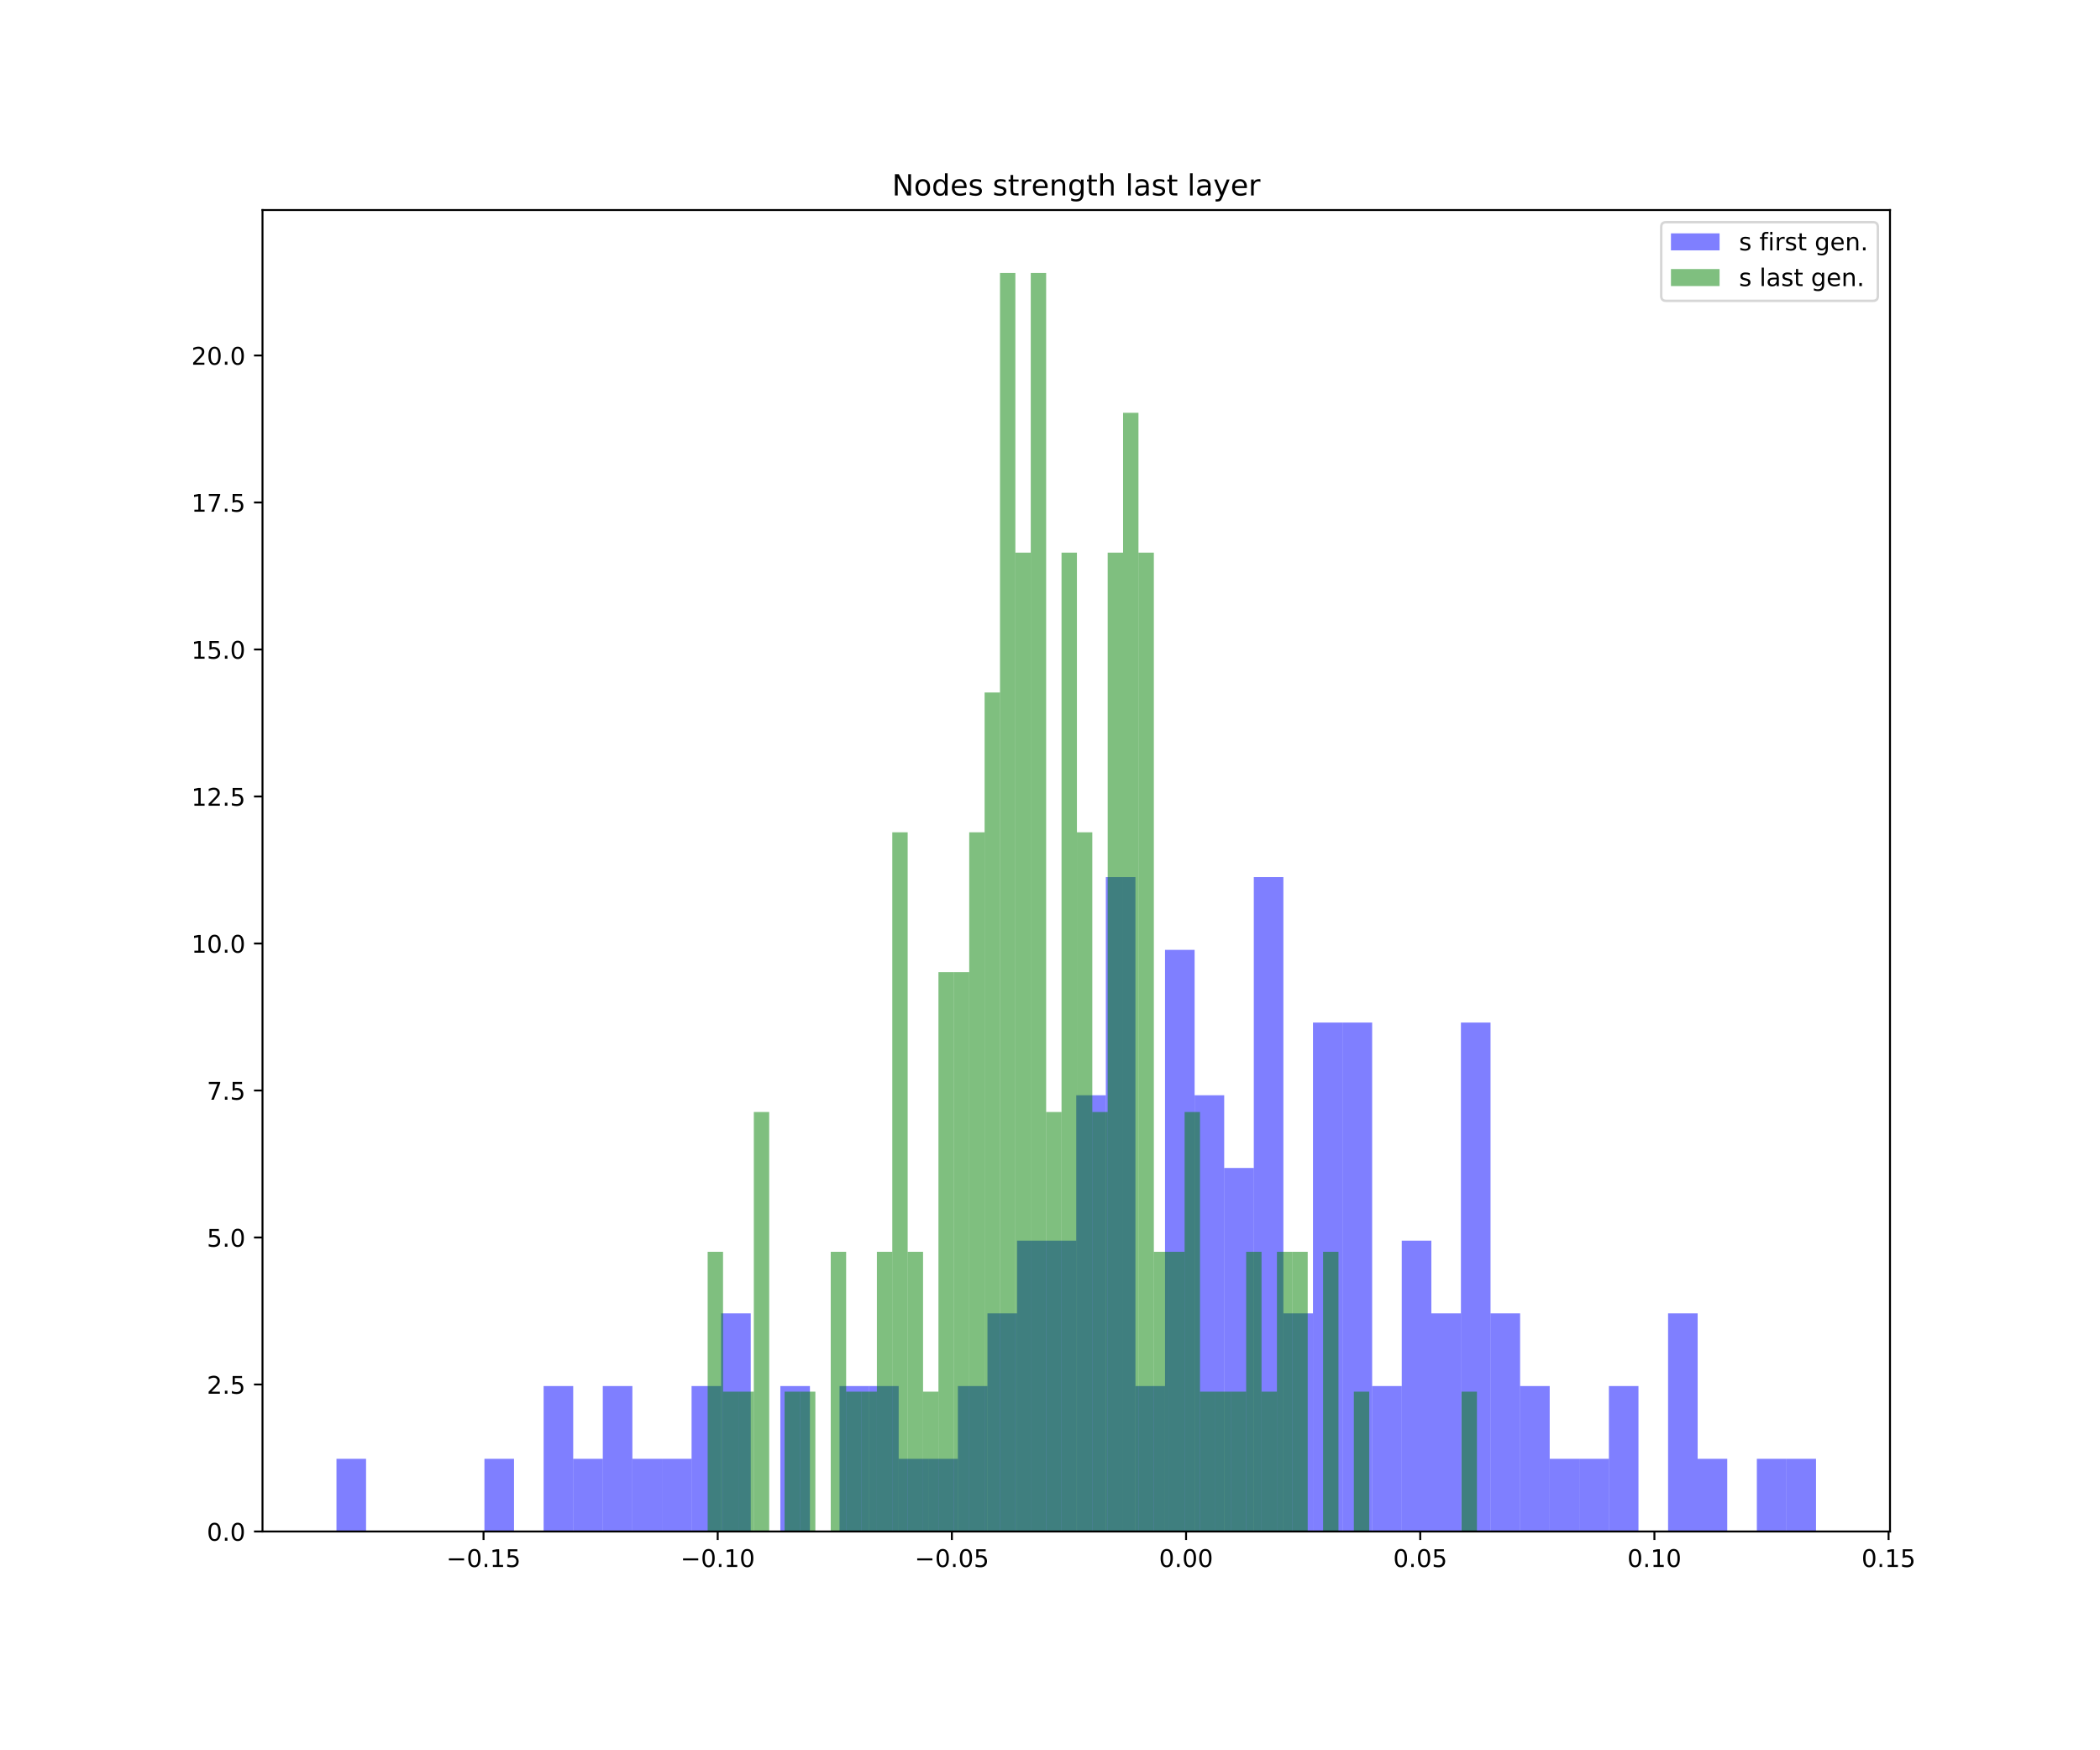 <?xml version="1.0" encoding="utf-8" standalone="no"?>
<!DOCTYPE svg PUBLIC "-//W3C//DTD SVG 1.1//EN"
  "http://www.w3.org/Graphics/SVG/1.1/DTD/svg11.dtd">
<!-- Created with matplotlib (https://matplotlib.org/) -->
<svg height="720pt" version="1.1" viewBox="0 0 864 720" width="864pt" xmlns="http://www.w3.org/2000/svg" xmlns:xlink="http://www.w3.org/1999/xlink">
 <defs>
  <style type="text/css">
*{stroke-linecap:butt;stroke-linejoin:round;white-space:pre;}
  </style>
 </defs>
 <g id="figure_1">
  <g id="patch_1">
   <path d="M 0 720 
L 864 720 
L 864 0 
L 0 0 
z
" style="fill:#ffffff;"/>
  </g>
  <g id="axes_1">
   <g id="patch_2">
    <path d="M 108 630 
L 777.6 630 
L 777.6 86.4 
L 108 86.4 
z
" style="fill:#ffffff;"/>
   </g>
   <g id="patch_3">
    <path clip-path="url(#pcea999693a)" d="M 138.436 630 
L 150.611 630 
L 150.611 600.091 
L 138.436 600.091 
z
" style="fill:#0000ff;opacity:0.5;"/>
   </g>
   <g id="patch_4">
    <path clip-path="url(#pcea999693a)" d="M 150.611 630 
L 162.785 630 
L 162.785 630 
L 150.611 630 
z
" style="fill:#0000ff;opacity:0.5;"/>
   </g>
   <g id="patch_5">
    <path clip-path="url(#pcea999693a)" d="M 162.785 630 
L 174.96 630 
L 174.96 630 
L 162.785 630 
z
" style="fill:#0000ff;opacity:0.5;"/>
   </g>
   <g id="patch_6">
    <path clip-path="url(#pcea999693a)" d="M 174.96 630 
L 187.135 630 
L 187.135 630 
L 174.96 630 
z
" style="fill:#0000ff;opacity:0.5;"/>
   </g>
   <g id="patch_7">
    <path clip-path="url(#pcea999693a)" d="M 187.135 630 
L 199.309 630 
L 199.309 630 
L 187.135 630 
z
" style="fill:#0000ff;opacity:0.5;"/>
   </g>
   <g id="patch_8">
    <path clip-path="url(#pcea999693a)" d="M 199.309 630 
L 211.484 630 
L 211.484 600.091 
L 199.309 600.091 
z
" style="fill:#0000ff;opacity:0.5;"/>
   </g>
   <g id="patch_9">
    <path clip-path="url(#pcea999693a)" d="M 211.484 630 
L 223.658 630 
L 223.658 630 
L 211.484 630 
z
" style="fill:#0000ff;opacity:0.5;"/>
   </g>
   <g id="patch_10">
    <path clip-path="url(#pcea999693a)" d="M 223.658 630 
L 235.833 630 
L 235.833 570.181 
L 223.658 570.181 
z
" style="fill:#0000ff;opacity:0.5;"/>
   </g>
   <g id="patch_11">
    <path clip-path="url(#pcea999693a)" d="M 235.833 630 
L 248.007 630 
L 248.007 600.091 
L 235.833 600.091 
z
" style="fill:#0000ff;opacity:0.5;"/>
   </g>
   <g id="patch_12">
    <path clip-path="url(#pcea999693a)" d="M 248.007 630 
L 260.182 630 
L 260.182 570.181 
L 248.007 570.181 
z
" style="fill:#0000ff;opacity:0.5;"/>
   </g>
   <g id="patch_13">
    <path clip-path="url(#pcea999693a)" d="M 260.182 630 
L 272.356 630 
L 272.356 600.091 
L 260.182 600.091 
z
" style="fill:#0000ff;opacity:0.5;"/>
   </g>
   <g id="patch_14">
    <path clip-path="url(#pcea999693a)" d="M 272.356 630 
L 284.531 630 
L 284.531 600.091 
L 272.356 600.091 
z
" style="fill:#0000ff;opacity:0.5;"/>
   </g>
   <g id="patch_15">
    <path clip-path="url(#pcea999693a)" d="M 284.531 630 
L 296.705 630 
L 296.705 570.181 
L 284.531 570.181 
z
" style="fill:#0000ff;opacity:0.5;"/>
   </g>
   <g id="patch_16">
    <path clip-path="url(#pcea999693a)" d="M 296.705 630 
L 308.88 630 
L 308.88 540.272 
L 296.705 540.272 
z
" style="fill:#0000ff;opacity:0.5;"/>
   </g>
   <g id="patch_17">
    <path clip-path="url(#pcea999693a)" d="M 308.88 630 
L 321.055 630 
L 321.055 630 
L 308.88 630 
z
" style="fill:#0000ff;opacity:0.5;"/>
   </g>
   <g id="patch_18">
    <path clip-path="url(#pcea999693a)" d="M 321.055 630 
L 333.229 630 
L 333.229 570.181 
L 321.055 570.181 
z
" style="fill:#0000ff;opacity:0.5;"/>
   </g>
   <g id="patch_19">
    <path clip-path="url(#pcea999693a)" d="M 333.229 630 
L 345.404 630 
L 345.404 630 
L 333.229 630 
z
" style="fill:#0000ff;opacity:0.5;"/>
   </g>
   <g id="patch_20">
    <path clip-path="url(#pcea999693a)" d="M 345.404 630 
L 357.578 630 
L 357.578 570.181 
L 345.404 570.181 
z
" style="fill:#0000ff;opacity:0.5;"/>
   </g>
   <g id="patch_21">
    <path clip-path="url(#pcea999693a)" d="M 357.578 630 
L 369.753 630 
L 369.753 570.181 
L 357.578 570.181 
z
" style="fill:#0000ff;opacity:0.5;"/>
   </g>
   <g id="patch_22">
    <path clip-path="url(#pcea999693a)" d="M 369.753 630 
L 381.927 630 
L 381.927 600.091 
L 369.753 600.091 
z
" style="fill:#0000ff;opacity:0.5;"/>
   </g>
   <g id="patch_23">
    <path clip-path="url(#pcea999693a)" d="M 381.927 630 
L 394.102 630 
L 394.102 600.091 
L 381.927 600.091 
z
" style="fill:#0000ff;opacity:0.5;"/>
   </g>
   <g id="patch_24">
    <path clip-path="url(#pcea999693a)" d="M 394.102 630 
L 406.276 630 
L 406.276 570.181 
L 394.102 570.181 
z
" style="fill:#0000ff;opacity:0.5;"/>
   </g>
   <g id="patch_25">
    <path clip-path="url(#pcea999693a)" d="M 406.276 630 
L 418.451 630 
L 418.451 540.272 
L 406.276 540.272 
z
" style="fill:#0000ff;opacity:0.5;"/>
   </g>
   <g id="patch_26">
    <path clip-path="url(#pcea999693a)" d="M 418.451 630 
L 430.625 630 
L 430.625 510.363 
L 418.451 510.363 
z
" style="fill:#0000ff;opacity:0.5;"/>
   </g>
   <g id="patch_27">
    <path clip-path="url(#pcea999693a)" d="M 430.625 630 
L 442.8 630 
L 442.8 510.363 
L 430.625 510.363 
z
" style="fill:#0000ff;opacity:0.5;"/>
   </g>
   <g id="patch_28">
    <path clip-path="url(#pcea999693a)" d="M 442.8 630 
L 454.975 630 
L 454.975 450.544 
L 442.8 450.544 
z
" style="fill:#0000ff;opacity:0.5;"/>
   </g>
   <g id="patch_29">
    <path clip-path="url(#pcea999693a)" d="M 454.975 630 
L 467.149 630 
L 467.149 360.816 
L 454.975 360.816 
z
" style="fill:#0000ff;opacity:0.5;"/>
   </g>
   <g id="patch_30">
    <path clip-path="url(#pcea999693a)" d="M 467.149 630 
L 479.324 630 
L 479.324 570.181 
L 467.149 570.181 
z
" style="fill:#0000ff;opacity:0.5;"/>
   </g>
   <g id="patch_31">
    <path clip-path="url(#pcea999693a)" d="M 479.324 630 
L 491.498 630 
L 491.498 390.726 
L 479.324 390.726 
z
" style="fill:#0000ff;opacity:0.5;"/>
   </g>
   <g id="patch_32">
    <path clip-path="url(#pcea999693a)" d="M 491.498 630 
L 503.673 630 
L 503.673 450.544 
L 491.498 450.544 
z
" style="fill:#0000ff;opacity:0.5;"/>
   </g>
   <g id="patch_33">
    <path clip-path="url(#pcea999693a)" d="M 503.673 630 
L 515.847 630 
L 515.847 480.454 
L 503.673 480.454 
z
" style="fill:#0000ff;opacity:0.5;"/>
   </g>
   <g id="patch_34">
    <path clip-path="url(#pcea999693a)" d="M 515.847 630 
L 528.022 630 
L 528.022 360.816 
L 515.847 360.816 
z
" style="fill:#0000ff;opacity:0.5;"/>
   </g>
   <g id="patch_35">
    <path clip-path="url(#pcea999693a)" d="M 528.022 630 
L 540.196 630 
L 540.196 540.272 
L 528.022 540.272 
z
" style="fill:#0000ff;opacity:0.5;"/>
   </g>
   <g id="patch_36">
    <path clip-path="url(#pcea999693a)" d="M 540.196 630 
L 552.371 630 
L 552.371 420.635 
L 540.196 420.635 
z
" style="fill:#0000ff;opacity:0.5;"/>
   </g>
   <g id="patch_37">
    <path clip-path="url(#pcea999693a)" d="M 552.371 630 
L 564.545 630 
L 564.545 420.635 
L 552.371 420.635 
z
" style="fill:#0000ff;opacity:0.5;"/>
   </g>
   <g id="patch_38">
    <path clip-path="url(#pcea999693a)" d="M 564.545 630 
L 576.72 630 
L 576.72 570.181 
L 564.545 570.181 
z
" style="fill:#0000ff;opacity:0.5;"/>
   </g>
   <g id="patch_39">
    <path clip-path="url(#pcea999693a)" d="M 576.72 630 
L 588.895 630 
L 588.895 510.363 
L 576.72 510.363 
z
" style="fill:#0000ff;opacity:0.5;"/>
   </g>
   <g id="patch_40">
    <path clip-path="url(#pcea999693a)" d="M 588.895 630 
L 601.069 630 
L 601.069 540.272 
L 588.895 540.272 
z
" style="fill:#0000ff;opacity:0.5;"/>
   </g>
   <g id="patch_41">
    <path clip-path="url(#pcea999693a)" d="M 601.069 630 
L 613.244 630 
L 613.244 420.635 
L 601.069 420.635 
z
" style="fill:#0000ff;opacity:0.5;"/>
   </g>
   <g id="patch_42">
    <path clip-path="url(#pcea999693a)" d="M 613.244 630 
L 625.418 630 
L 625.418 540.272 
L 613.244 540.272 
z
" style="fill:#0000ff;opacity:0.5;"/>
   </g>
   <g id="patch_43">
    <path clip-path="url(#pcea999693a)" d="M 625.418 630 
L 637.593 630 
L 637.593 570.181 
L 625.418 570.181 
z
" style="fill:#0000ff;opacity:0.5;"/>
   </g>
   <g id="patch_44">
    <path clip-path="url(#pcea999693a)" d="M 637.593 630 
L 649.767 630 
L 649.767 600.091 
L 637.593 600.091 
z
" style="fill:#0000ff;opacity:0.5;"/>
   </g>
   <g id="patch_45">
    <path clip-path="url(#pcea999693a)" d="M 649.767 630 
L 661.942 630 
L 661.942 600.091 
L 649.767 600.091 
z
" style="fill:#0000ff;opacity:0.5;"/>
   </g>
   <g id="patch_46">
    <path clip-path="url(#pcea999693a)" d="M 661.942 630 
L 674.116 630 
L 674.116 570.181 
L 661.942 570.181 
z
" style="fill:#0000ff;opacity:0.5;"/>
   </g>
   <g id="patch_47">
    <path clip-path="url(#pcea999693a)" d="M 674.116 630 
L 686.291 630 
L 686.291 630 
L 674.116 630 
z
" style="fill:#0000ff;opacity:0.5;"/>
   </g>
   <g id="patch_48">
    <path clip-path="url(#pcea999693a)" d="M 686.291 630 
L 698.465 630 
L 698.465 540.272 
L 686.291 540.272 
z
" style="fill:#0000ff;opacity:0.5;"/>
   </g>
   <g id="patch_49">
    <path clip-path="url(#pcea999693a)" d="M 698.465 630 
L 710.64 630 
L 710.64 600.091 
L 698.465 600.091 
z
" style="fill:#0000ff;opacity:0.5;"/>
   </g>
   <g id="patch_50">
    <path clip-path="url(#pcea999693a)" d="M 710.64 630 
L 722.815 630 
L 722.815 630 
L 710.64 630 
z
" style="fill:#0000ff;opacity:0.5;"/>
   </g>
   <g id="patch_51">
    <path clip-path="url(#pcea999693a)" d="M 722.815 630 
L 734.989 630 
L 734.989 600.091 
L 722.815 600.091 
z
" style="fill:#0000ff;opacity:0.5;"/>
   </g>
   <g id="patch_52">
    <path clip-path="url(#pcea999693a)" d="M 734.989 630 
L 747.164 630 
L 747.164 600.091 
L 734.989 600.091 
z
" style="fill:#0000ff;opacity:0.5;"/>
   </g>
   <g id="patch_53">
    <path clip-path="url(#pcea999693a)" d="M 291.152 630 
L 297.482 630 
L 297.482 514.952 
L 291.152 514.952 
z
" style="fill:#008000;opacity:0.5;"/>
   </g>
   <g id="patch_54">
    <path clip-path="url(#pcea999693a)" d="M 297.482 630 
L 303.812 630 
L 303.812 572.476 
L 297.482 572.476 
z
" style="fill:#008000;opacity:0.5;"/>
   </g>
   <g id="patch_55">
    <path clip-path="url(#pcea999693a)" d="M 303.812 630 
L 310.142 630 
L 310.142 572.476 
L 303.812 572.476 
z
" style="fill:#008000;opacity:0.5;"/>
   </g>
   <g id="patch_56">
    <path clip-path="url(#pcea999693a)" d="M 310.142 630 
L 316.472 630 
L 316.472 457.429 
L 310.142 457.429 
z
" style="fill:#008000;opacity:0.5;"/>
   </g>
   <g id="patch_57">
    <path clip-path="url(#pcea999693a)" d="M 316.472 630 
L 322.802 630 
L 322.802 630 
L 316.472 630 
z
" style="fill:#008000;opacity:0.5;"/>
   </g>
   <g id="patch_58">
    <path clip-path="url(#pcea999693a)" d="M 322.802 630 
L 329.132 630 
L 329.132 572.476 
L 322.802 572.476 
z
" style="fill:#008000;opacity:0.5;"/>
   </g>
   <g id="patch_59">
    <path clip-path="url(#pcea999693a)" d="M 329.132 630 
L 335.462 630 
L 335.462 572.476 
L 329.132 572.476 
z
" style="fill:#008000;opacity:0.5;"/>
   </g>
   <g id="patch_60">
    <path clip-path="url(#pcea999693a)" d="M 335.462 630 
L 341.792 630 
L 341.792 630 
L 335.462 630 
z
" style="fill:#008000;opacity:0.5;"/>
   </g>
   <g id="patch_61">
    <path clip-path="url(#pcea999693a)" d="M 341.792 630 
L 348.123 630 
L 348.123 514.952 
L 341.792 514.952 
z
" style="fill:#008000;opacity:0.5;"/>
   </g>
   <g id="patch_62">
    <path clip-path="url(#pcea999693a)" d="M 348.123 630 
L 354.453 630 
L 354.453 572.476 
L 348.123 572.476 
z
" style="fill:#008000;opacity:0.5;"/>
   </g>
   <g id="patch_63">
    <path clip-path="url(#pcea999693a)" d="M 354.453 630 
L 360.783 630 
L 360.783 572.476 
L 354.453 572.476 
z
" style="fill:#008000;opacity:0.5;"/>
   </g>
   <g id="patch_64">
    <path clip-path="url(#pcea999693a)" d="M 360.783 630 
L 367.113 630 
L 367.113 514.952 
L 360.783 514.952 
z
" style="fill:#008000;opacity:0.5;"/>
   </g>
   <g id="patch_65">
    <path clip-path="url(#pcea999693a)" d="M 367.113 630 
L 373.443 630 
L 373.443 342.381 
L 367.113 342.381 
z
" style="fill:#008000;opacity:0.5;"/>
   </g>
   <g id="patch_66">
    <path clip-path="url(#pcea999693a)" d="M 373.443 630 
L 379.773 630 
L 379.773 514.952 
L 373.443 514.952 
z
" style="fill:#008000;opacity:0.5;"/>
   </g>
   <g id="patch_67">
    <path clip-path="url(#pcea999693a)" d="M 379.773 630 
L 386.103 630 
L 386.103 572.476 
L 379.773 572.476 
z
" style="fill:#008000;opacity:0.5;"/>
   </g>
   <g id="patch_68">
    <path clip-path="url(#pcea999693a)" d="M 386.103 630 
L 392.433 630 
L 392.433 399.905 
L 386.103 399.905 
z
" style="fill:#008000;opacity:0.5;"/>
   </g>
   <g id="patch_69">
    <path clip-path="url(#pcea999693a)" d="M 392.433 630 
L 398.763 630 
L 398.763 399.905 
L 392.433 399.905 
z
" style="fill:#008000;opacity:0.5;"/>
   </g>
   <g id="patch_70">
    <path clip-path="url(#pcea999693a)" d="M 398.763 630 
L 405.094 630 
L 405.094 342.381 
L 398.763 342.381 
z
" style="fill:#008000;opacity:0.5;"/>
   </g>
   <g id="patch_71">
    <path clip-path="url(#pcea999693a)" d="M 405.094 630 
L 411.424 630 
L 411.424 284.857 
L 405.094 284.857 
z
" style="fill:#008000;opacity:0.5;"/>
   </g>
   <g id="patch_72">
    <path clip-path="url(#pcea999693a)" d="M 411.424 630 
L 417.754 630 
L 417.754 112.286 
L 411.424 112.286 
z
" style="fill:#008000;opacity:0.5;"/>
   </g>
   <g id="patch_73">
    <path clip-path="url(#pcea999693a)" d="M 417.754 630 
L 424.084 630 
L 424.084 227.333 
L 417.754 227.333 
z
" style="fill:#008000;opacity:0.5;"/>
   </g>
   <g id="patch_74">
    <path clip-path="url(#pcea999693a)" d="M 424.084 630 
L 430.414 630 
L 430.414 112.286 
L 424.084 112.286 
z
" style="fill:#008000;opacity:0.5;"/>
   </g>
   <g id="patch_75">
    <path clip-path="url(#pcea999693a)" d="M 430.414 630 
L 436.744 630 
L 436.744 457.429 
L 430.414 457.429 
z
" style="fill:#008000;opacity:0.5;"/>
   </g>
   <g id="patch_76">
    <path clip-path="url(#pcea999693a)" d="M 436.744 630 
L 443.074 630 
L 443.074 227.333 
L 436.744 227.333 
z
" style="fill:#008000;opacity:0.5;"/>
   </g>
   <g id="patch_77">
    <path clip-path="url(#pcea999693a)" d="M 443.074 630 
L 449.404 630 
L 449.404 342.381 
L 443.074 342.381 
z
" style="fill:#008000;opacity:0.5;"/>
   </g>
   <g id="patch_78">
    <path clip-path="url(#pcea999693a)" d="M 449.404 630 
L 455.734 630 
L 455.734 457.429 
L 449.404 457.429 
z
" style="fill:#008000;opacity:0.5;"/>
   </g>
   <g id="patch_79">
    <path clip-path="url(#pcea999693a)" d="M 455.734 630 
L 462.065 630 
L 462.065 227.333 
L 455.734 227.333 
z
" style="fill:#008000;opacity:0.5;"/>
   </g>
   <g id="patch_80">
    <path clip-path="url(#pcea999693a)" d="M 462.065 630 
L 468.395 630 
L 468.395 169.81 
L 462.065 169.81 
z
" style="fill:#008000;opacity:0.5;"/>
   </g>
   <g id="patch_81">
    <path clip-path="url(#pcea999693a)" d="M 468.395 630 
L 474.725 630 
L 474.725 227.333 
L 468.395 227.333 
z
" style="fill:#008000;opacity:0.5;"/>
   </g>
   <g id="patch_82">
    <path clip-path="url(#pcea999693a)" d="M 474.725 630 
L 481.055 630 
L 481.055 514.952 
L 474.725 514.952 
z
" style="fill:#008000;opacity:0.5;"/>
   </g>
   <g id="patch_83">
    <path clip-path="url(#pcea999693a)" d="M 481.055 630 
L 487.385 630 
L 487.385 514.952 
L 481.055 514.952 
z
" style="fill:#008000;opacity:0.5;"/>
   </g>
   <g id="patch_84">
    <path clip-path="url(#pcea999693a)" d="M 487.385 630 
L 493.715 630 
L 493.715 457.429 
L 487.385 457.429 
z
" style="fill:#008000;opacity:0.5;"/>
   </g>
   <g id="patch_85">
    <path clip-path="url(#pcea999693a)" d="M 493.715 630 
L 500.045 630 
L 500.045 572.476 
L 493.715 572.476 
z
" style="fill:#008000;opacity:0.5;"/>
   </g>
   <g id="patch_86">
    <path clip-path="url(#pcea999693a)" d="M 500.045 630 
L 506.375 630 
L 506.375 572.476 
L 500.045 572.476 
z
" style="fill:#008000;opacity:0.5;"/>
   </g>
   <g id="patch_87">
    <path clip-path="url(#pcea999693a)" d="M 506.375 630 
L 512.705 630 
L 512.705 572.476 
L 506.375 572.476 
z
" style="fill:#008000;opacity:0.5;"/>
   </g>
   <g id="patch_88">
    <path clip-path="url(#pcea999693a)" d="M 512.705 630 
L 519.035 630 
L 519.035 514.952 
L 512.705 514.952 
z
" style="fill:#008000;opacity:0.5;"/>
   </g>
   <g id="patch_89">
    <path clip-path="url(#pcea999693a)" d="M 519.035 630 
L 525.366 630 
L 525.366 572.476 
L 519.035 572.476 
z
" style="fill:#008000;opacity:0.5;"/>
   </g>
   <g id="patch_90">
    <path clip-path="url(#pcea999693a)" d="M 525.366 630 
L 531.696 630 
L 531.696 514.952 
L 525.366 514.952 
z
" style="fill:#008000;opacity:0.5;"/>
   </g>
   <g id="patch_91">
    <path clip-path="url(#pcea999693a)" d="M 531.696 630 
L 538.026 630 
L 538.026 514.952 
L 531.696 514.952 
z
" style="fill:#008000;opacity:0.5;"/>
   </g>
   <g id="patch_92">
    <path clip-path="url(#pcea999693a)" d="M 538.026 630 
L 544.356 630 
L 544.356 630 
L 538.026 630 
z
" style="fill:#008000;opacity:0.5;"/>
   </g>
   <g id="patch_93">
    <path clip-path="url(#pcea999693a)" d="M 544.356 630 
L 550.686 630 
L 550.686 514.952 
L 544.356 514.952 
z
" style="fill:#008000;opacity:0.5;"/>
   </g>
   <g id="patch_94">
    <path clip-path="url(#pcea999693a)" d="M 550.686 630 
L 557.016 630 
L 557.016 630 
L 550.686 630 
z
" style="fill:#008000;opacity:0.5;"/>
   </g>
   <g id="patch_95">
    <path clip-path="url(#pcea999693a)" d="M 557.016 630 
L 563.346 630 
L 563.346 572.476 
L 557.016 572.476 
z
" style="fill:#008000;opacity:0.5;"/>
   </g>
   <g id="patch_96">
    <path clip-path="url(#pcea999693a)" d="M 563.346 630 
L 569.676 630 
L 569.676 630 
L 563.346 630 
z
" style="fill:#008000;opacity:0.5;"/>
   </g>
   <g id="patch_97">
    <path clip-path="url(#pcea999693a)" d="M 569.676 630 
L 576.006 630 
L 576.006 630 
L 569.676 630 
z
" style="fill:#008000;opacity:0.5;"/>
   </g>
   <g id="patch_98">
    <path clip-path="url(#pcea999693a)" d="M 576.006 630 
L 582.337 630 
L 582.337 630 
L 576.006 630 
z
" style="fill:#008000;opacity:0.5;"/>
   </g>
   <g id="patch_99">
    <path clip-path="url(#pcea999693a)" d="M 582.337 630 
L 588.667 630 
L 588.667 630 
L 582.337 630 
z
" style="fill:#008000;opacity:0.5;"/>
   </g>
   <g id="patch_100">
    <path clip-path="url(#pcea999693a)" d="M 588.667 630 
L 594.997 630 
L 594.997 630 
L 588.667 630 
z
" style="fill:#008000;opacity:0.5;"/>
   </g>
   <g id="patch_101">
    <path clip-path="url(#pcea999693a)" d="M 594.997 630 
L 601.327 630 
L 601.327 630 
L 594.997 630 
z
" style="fill:#008000;opacity:0.5;"/>
   </g>
   <g id="patch_102">
    <path clip-path="url(#pcea999693a)" d="M 601.327 630 
L 607.657 630 
L 607.657 572.476 
L 601.327 572.476 
z
" style="fill:#008000;opacity:0.5;"/>
   </g>
   <g id="matplotlib.axis_1">
    <g id="xtick_1">
     <g id="line2d_1">
      <defs>
       <path d="M 0 0 
L 0 3.5 
" id="mc1ceb0e30c" style="stroke:#000000;stroke-width:0.8;"/>
      </defs>
      <g>
       <use style="stroke:#000000;stroke-width:0.8;" x="198.942" xlink:href="#mc1ceb0e30c" y="630"/>
      </g>
     </g>
     <g id="text_1">
      <!-- −0.15 -->
      <defs>
       <path d="M 10.594 35.5 
L 73.188 35.5 
L 73.188 27.203 
L 10.594 27.203 
z
" id="DejaVuSans-8722"/>
       <path d="M 31.781 66.406 
Q 24.172 66.406 20.328 58.906 
Q 16.5 51.422 16.5 36.375 
Q 16.5 21.391 20.328 13.891 
Q 24.172 6.391 31.781 6.391 
Q 39.453 6.391 43.281 13.891 
Q 47.125 21.391 47.125 36.375 
Q 47.125 51.422 43.281 58.906 
Q 39.453 66.406 31.781 66.406 
z
M 31.781 74.219 
Q 44.047 74.219 50.516 64.516 
Q 56.984 54.828 56.984 36.375 
Q 56.984 17.969 50.516 8.266 
Q 44.047 -1.422 31.781 -1.422 
Q 19.531 -1.422 13.062 8.266 
Q 6.594 17.969 6.594 36.375 
Q 6.594 54.828 13.062 64.516 
Q 19.531 74.219 31.781 74.219 
z
" id="DejaVuSans-48"/>
       <path d="M 10.688 12.406 
L 21 12.406 
L 21 0 
L 10.688 0 
z
" id="DejaVuSans-46"/>
       <path d="M 12.406 8.297 
L 28.516 8.297 
L 28.516 63.922 
L 10.984 60.406 
L 10.984 69.391 
L 28.422 72.906 
L 38.281 72.906 
L 38.281 8.297 
L 54.391 8.297 
L 54.391 0 
L 12.406 0 
z
" id="DejaVuSans-49"/>
       <path d="M 10.797 72.906 
L 49.516 72.906 
L 49.516 64.594 
L 19.828 64.594 
L 19.828 46.734 
Q 21.969 47.469 24.109 47.828 
Q 26.266 48.188 28.422 48.188 
Q 40.625 48.188 47.75 41.5 
Q 54.891 34.812 54.891 23.391 
Q 54.891 11.625 47.562 5.094 
Q 40.234 -1.422 26.906 -1.422 
Q 22.312 -1.422 17.547 -0.641 
Q 12.797 0.141 7.719 1.703 
L 7.719 11.625 
Q 12.109 9.234 16.797 8.062 
Q 21.484 6.891 26.703 6.891 
Q 35.156 6.891 40.078 11.328 
Q 45.016 15.766 45.016 23.391 
Q 45.016 31 40.078 35.438 
Q 35.156 39.891 26.703 39.891 
Q 22.75 39.891 18.812 39.016 
Q 14.891 38.141 10.797 36.281 
z
" id="DejaVuSans-53"/>
      </defs>
      <g transform="translate(183.62 644.598)scale(0.1 -0.1)">
       <use xlink:href="#DejaVuSans-8722"/>
       <use x="83.789" xlink:href="#DejaVuSans-48"/>
       <use x="147.412" xlink:href="#DejaVuSans-46"/>
       <use x="179.199" xlink:href="#DejaVuSans-49"/>
       <use x="242.822" xlink:href="#DejaVuSans-53"/>
      </g>
     </g>
    </g>
    <g id="xtick_2">
     <g id="line2d_2">
      <g>
       <use style="stroke:#000000;stroke-width:0.8;" x="295.288" xlink:href="#mc1ceb0e30c" y="630"/>
      </g>
     </g>
     <g id="text_2">
      <!-- −0.10 -->
      <g transform="translate(279.966 644.598)scale(0.1 -0.1)">
       <use xlink:href="#DejaVuSans-8722"/>
       <use x="83.789" xlink:href="#DejaVuSans-48"/>
       <use x="147.412" xlink:href="#DejaVuSans-46"/>
       <use x="179.199" xlink:href="#DejaVuSans-49"/>
       <use x="242.822" xlink:href="#DejaVuSans-48"/>
      </g>
     </g>
    </g>
    <g id="xtick_3">
     <g id="line2d_3">
      <g>
       <use style="stroke:#000000;stroke-width:0.8;" x="391.634" xlink:href="#mc1ceb0e30c" y="630"/>
      </g>
     </g>
     <g id="text_3">
      <!-- −0.05 -->
      <g transform="translate(376.311 644.598)scale(0.1 -0.1)">
       <use xlink:href="#DejaVuSans-8722"/>
       <use x="83.789" xlink:href="#DejaVuSans-48"/>
       <use x="147.412" xlink:href="#DejaVuSans-46"/>
       <use x="179.199" xlink:href="#DejaVuSans-48"/>
       <use x="242.822" xlink:href="#DejaVuSans-53"/>
      </g>
     </g>
    </g>
    <g id="xtick_4">
     <g id="line2d_4">
      <g>
       <use style="stroke:#000000;stroke-width:0.8;" x="487.98" xlink:href="#mc1ceb0e30c" y="630"/>
      </g>
     </g>
     <g id="text_4">
      <!-- 0.00 -->
      <g transform="translate(476.847 644.598)scale(0.1 -0.1)">
       <use xlink:href="#DejaVuSans-48"/>
       <use x="63.623" xlink:href="#DejaVuSans-46"/>
       <use x="95.41" xlink:href="#DejaVuSans-48"/>
       <use x="159.033" xlink:href="#DejaVuSans-48"/>
      </g>
     </g>
    </g>
    <g id="xtick_5">
     <g id="line2d_5">
      <g>
       <use style="stroke:#000000;stroke-width:0.8;" x="584.326" xlink:href="#mc1ceb0e30c" y="630"/>
      </g>
     </g>
     <g id="text_5">
      <!-- 0.05 -->
      <g transform="translate(573.193 644.598)scale(0.1 -0.1)">
       <use xlink:href="#DejaVuSans-48"/>
       <use x="63.623" xlink:href="#DejaVuSans-46"/>
       <use x="95.41" xlink:href="#DejaVuSans-48"/>
       <use x="159.033" xlink:href="#DejaVuSans-53"/>
      </g>
     </g>
    </g>
    <g id="xtick_6">
     <g id="line2d_6">
      <g>
       <use style="stroke:#000000;stroke-width:0.8;" x="680.671" xlink:href="#mc1ceb0e30c" y="630"/>
      </g>
     </g>
     <g id="text_6">
      <!-- 0.10 -->
      <g transform="translate(669.539 644.598)scale(0.1 -0.1)">
       <use xlink:href="#DejaVuSans-48"/>
       <use x="63.623" xlink:href="#DejaVuSans-46"/>
       <use x="95.41" xlink:href="#DejaVuSans-49"/>
       <use x="159.033" xlink:href="#DejaVuSans-48"/>
      </g>
     </g>
    </g>
    <g id="xtick_7">
     <g id="line2d_7">
      <g>
       <use style="stroke:#000000;stroke-width:0.8;" x="777.017" xlink:href="#mc1ceb0e30c" y="630"/>
      </g>
     </g>
     <g id="text_7">
      <!-- 0.15 -->
      <g transform="translate(765.884 644.598)scale(0.1 -0.1)">
       <use xlink:href="#DejaVuSans-48"/>
       <use x="63.623" xlink:href="#DejaVuSans-46"/>
       <use x="95.41" xlink:href="#DejaVuSans-49"/>
       <use x="159.033" xlink:href="#DejaVuSans-53"/>
      </g>
     </g>
    </g>
   </g>
   <g id="matplotlib.axis_2">
    <g id="ytick_1">
     <g id="line2d_8">
      <defs>
       <path d="M 0 0 
L -3.5 0 
" id="m674c7a87a3" style="stroke:#000000;stroke-width:0.8;"/>
      </defs>
      <g>
       <use style="stroke:#000000;stroke-width:0.8;" x="108" xlink:href="#m674c7a87a3" y="630"/>
      </g>
     </g>
     <g id="text_8">
      <!-- 0.0 -->
      <g transform="translate(85.097 633.799)scale(0.1 -0.1)">
       <use xlink:href="#DejaVuSans-48"/>
       <use x="63.623" xlink:href="#DejaVuSans-46"/>
       <use x="95.41" xlink:href="#DejaVuSans-48"/>
      </g>
     </g>
    </g>
    <g id="ytick_2">
     <g id="line2d_9">
      <g>
       <use style="stroke:#000000;stroke-width:0.8;" x="108" xlink:href="#m674c7a87a3" y="569.529"/>
      </g>
     </g>
     <g id="text_9">
      <!-- 2.5 -->
      <defs>
       <path d="M 19.188 8.297 
L 53.609 8.297 
L 53.609 0 
L 7.328 0 
L 7.328 8.297 
Q 12.938 14.109 22.625 23.891 
Q 32.328 33.688 34.812 36.531 
Q 39.547 41.844 41.422 45.531 
Q 43.312 49.219 43.312 52.781 
Q 43.312 58.594 39.234 62.25 
Q 35.156 65.922 28.609 65.922 
Q 23.969 65.922 18.812 64.312 
Q 13.672 62.703 7.812 59.422 
L 7.812 69.391 
Q 13.766 71.781 18.938 73 
Q 24.125 74.219 28.422 74.219 
Q 39.75 74.219 46.484 68.547 
Q 53.219 62.891 53.219 53.422 
Q 53.219 48.922 51.531 44.891 
Q 49.859 40.875 45.406 35.406 
Q 44.188 33.984 37.641 27.219 
Q 31.109 20.453 19.188 8.297 
z
" id="DejaVuSans-50"/>
      </defs>
      <g transform="translate(85.097 573.328)scale(0.1 -0.1)">
       <use xlink:href="#DejaVuSans-50"/>
       <use x="63.623" xlink:href="#DejaVuSans-46"/>
       <use x="95.41" xlink:href="#DejaVuSans-53"/>
      </g>
     </g>
    </g>
    <g id="ytick_3">
     <g id="line2d_10">
      <g>
       <use style="stroke:#000000;stroke-width:0.8;" x="108" xlink:href="#m674c7a87a3" y="509.058"/>
      </g>
     </g>
     <g id="text_10">
      <!-- 5.0 -->
      <g transform="translate(85.097 512.857)scale(0.1 -0.1)">
       <use xlink:href="#DejaVuSans-53"/>
       <use x="63.623" xlink:href="#DejaVuSans-46"/>
       <use x="95.41" xlink:href="#DejaVuSans-48"/>
      </g>
     </g>
    </g>
    <g id="ytick_4">
     <g id="line2d_11">
      <g>
       <use style="stroke:#000000;stroke-width:0.8;" x="108" xlink:href="#m674c7a87a3" y="448.587"/>
      </g>
     </g>
     <g id="text_11">
      <!-- 7.5 -->
      <defs>
       <path d="M 8.203 72.906 
L 55.078 72.906 
L 55.078 68.703 
L 28.609 0 
L 18.312 0 
L 43.219 64.594 
L 8.203 64.594 
z
" id="DejaVuSans-55"/>
      </defs>
      <g transform="translate(85.097 452.387)scale(0.1 -0.1)">
       <use xlink:href="#DejaVuSans-55"/>
       <use x="63.623" xlink:href="#DejaVuSans-46"/>
       <use x="95.41" xlink:href="#DejaVuSans-53"/>
      </g>
     </g>
    </g>
    <g id="ytick_5">
     <g id="line2d_12">
      <g>
       <use style="stroke:#000000;stroke-width:0.8;" x="108" xlink:href="#m674c7a87a3" y="388.117"/>
      </g>
     </g>
     <g id="text_12">
      <!-- 10.0 -->
      <g transform="translate(78.734 391.916)scale(0.1 -0.1)">
       <use xlink:href="#DejaVuSans-49"/>
       <use x="63.623" xlink:href="#DejaVuSans-48"/>
       <use x="127.246" xlink:href="#DejaVuSans-46"/>
       <use x="159.033" xlink:href="#DejaVuSans-48"/>
      </g>
     </g>
    </g>
    <g id="ytick_6">
     <g id="line2d_13">
      <g>
       <use style="stroke:#000000;stroke-width:0.8;" x="108" xlink:href="#m674c7a87a3" y="327.646"/>
      </g>
     </g>
     <g id="text_13">
      <!-- 12.5 -->
      <g transform="translate(78.734 331.445)scale(0.1 -0.1)">
       <use xlink:href="#DejaVuSans-49"/>
       <use x="63.623" xlink:href="#DejaVuSans-50"/>
       <use x="127.246" xlink:href="#DejaVuSans-46"/>
       <use x="159.033" xlink:href="#DejaVuSans-53"/>
      </g>
     </g>
    </g>
    <g id="ytick_7">
     <g id="line2d_14">
      <g>
       <use style="stroke:#000000;stroke-width:0.8;" x="108" xlink:href="#m674c7a87a3" y="267.175"/>
      </g>
     </g>
     <g id="text_14">
      <!-- 15.0 -->
      <g transform="translate(78.734 270.974)scale(0.1 -0.1)">
       <use xlink:href="#DejaVuSans-49"/>
       <use x="63.623" xlink:href="#DejaVuSans-53"/>
       <use x="127.246" xlink:href="#DejaVuSans-46"/>
       <use x="159.033" xlink:href="#DejaVuSans-48"/>
      </g>
     </g>
    </g>
    <g id="ytick_8">
     <g id="line2d_15">
      <g>
       <use style="stroke:#000000;stroke-width:0.8;" x="108" xlink:href="#m674c7a87a3" y="206.704"/>
      </g>
     </g>
     <g id="text_15">
      <!-- 17.5 -->
      <g transform="translate(78.734 210.503)scale(0.1 -0.1)">
       <use xlink:href="#DejaVuSans-49"/>
       <use x="63.623" xlink:href="#DejaVuSans-55"/>
       <use x="127.246" xlink:href="#DejaVuSans-46"/>
       <use x="159.033" xlink:href="#DejaVuSans-53"/>
      </g>
     </g>
    </g>
    <g id="ytick_9">
     <g id="line2d_16">
      <g>
       <use style="stroke:#000000;stroke-width:0.8;" x="108" xlink:href="#m674c7a87a3" y="146.233"/>
      </g>
     </g>
     <g id="text_16">
      <!-- 20.0 -->
      <g transform="translate(78.734 150.032)scale(0.1 -0.1)">
       <use xlink:href="#DejaVuSans-50"/>
       <use x="63.623" xlink:href="#DejaVuSans-48"/>
       <use x="127.246" xlink:href="#DejaVuSans-46"/>
       <use x="159.033" xlink:href="#DejaVuSans-48"/>
      </g>
     </g>
    </g>
   </g>
   <g id="patch_103">
    <path d="M 108 630 
L 108 86.4 
" style="fill:none;stroke:#000000;stroke-linecap:square;stroke-linejoin:miter;stroke-width:0.8;"/>
   </g>
   <g id="patch_104">
    <path d="M 777.6 630 
L 777.6 86.4 
" style="fill:none;stroke:#000000;stroke-linecap:square;stroke-linejoin:miter;stroke-width:0.8;"/>
   </g>
   <g id="patch_105">
    <path d="M 108 630 
L 777.6 630 
" style="fill:none;stroke:#000000;stroke-linecap:square;stroke-linejoin:miter;stroke-width:0.8;"/>
   </g>
   <g id="patch_106">
    <path d="M 108 86.4 
L 777.6 86.4 
" style="fill:none;stroke:#000000;stroke-linecap:square;stroke-linejoin:miter;stroke-width:0.8;"/>
   </g>
   <g id="text_17">
    <!-- Nodes strength last layer -->
    <defs>
     <path d="M 9.812 72.906 
L 23.094 72.906 
L 55.422 11.922 
L 55.422 72.906 
L 64.984 72.906 
L 64.984 0 
L 51.703 0 
L 19.391 60.984 
L 19.391 0 
L 9.812 0 
z
" id="DejaVuSans-78"/>
     <path d="M 30.609 48.391 
Q 23.391 48.391 19.188 42.75 
Q 14.984 37.109 14.984 27.297 
Q 14.984 17.484 19.156 11.844 
Q 23.344 6.203 30.609 6.203 
Q 37.797 6.203 41.984 11.859 
Q 46.188 17.531 46.188 27.297 
Q 46.188 37.016 41.984 42.703 
Q 37.797 48.391 30.609 48.391 
z
M 30.609 56 
Q 42.328 56 49.016 48.375 
Q 55.719 40.766 55.719 27.297 
Q 55.719 13.875 49.016 6.219 
Q 42.328 -1.422 30.609 -1.422 
Q 18.844 -1.422 12.172 6.219 
Q 5.516 13.875 5.516 27.297 
Q 5.516 40.766 12.172 48.375 
Q 18.844 56 30.609 56 
z
" id="DejaVuSans-111"/>
     <path d="M 45.406 46.391 
L 45.406 75.984 
L 54.391 75.984 
L 54.391 0 
L 45.406 0 
L 45.406 8.203 
Q 42.578 3.328 38.25 0.953 
Q 33.938 -1.422 27.875 -1.422 
Q 17.969 -1.422 11.734 6.484 
Q 5.516 14.406 5.516 27.297 
Q 5.516 40.188 11.734 48.094 
Q 17.969 56 27.875 56 
Q 33.938 56 38.25 53.625 
Q 42.578 51.266 45.406 46.391 
z
M 14.797 27.297 
Q 14.797 17.391 18.875 11.75 
Q 22.953 6.109 30.078 6.109 
Q 37.203 6.109 41.297 11.75 
Q 45.406 17.391 45.406 27.297 
Q 45.406 37.203 41.297 42.844 
Q 37.203 48.484 30.078 48.484 
Q 22.953 48.484 18.875 42.844 
Q 14.797 37.203 14.797 27.297 
z
" id="DejaVuSans-100"/>
     <path d="M 56.203 29.594 
L 56.203 25.203 
L 14.891 25.203 
Q 15.484 15.922 20.484 11.062 
Q 25.484 6.203 34.422 6.203 
Q 39.594 6.203 44.453 7.469 
Q 49.312 8.734 54.109 11.281 
L 54.109 2.781 
Q 49.266 0.734 44.188 -0.344 
Q 39.109 -1.422 33.891 -1.422 
Q 20.797 -1.422 13.156 6.188 
Q 5.516 13.812 5.516 26.812 
Q 5.516 40.234 12.766 48.109 
Q 20.016 56 32.328 56 
Q 43.359 56 49.781 48.891 
Q 56.203 41.797 56.203 29.594 
z
M 47.219 32.234 
Q 47.125 39.594 43.094 43.984 
Q 39.062 48.391 32.422 48.391 
Q 24.906 48.391 20.391 44.141 
Q 15.875 39.891 15.188 32.172 
z
" id="DejaVuSans-101"/>
     <path d="M 44.281 53.078 
L 44.281 44.578 
Q 40.484 46.531 36.375 47.5 
Q 32.281 48.484 27.875 48.484 
Q 21.188 48.484 17.844 46.438 
Q 14.5 44.391 14.5 40.281 
Q 14.5 37.156 16.891 35.375 
Q 19.281 33.594 26.516 31.984 
L 29.594 31.297 
Q 39.156 29.25 43.188 25.516 
Q 47.219 21.781 47.219 15.094 
Q 47.219 7.469 41.188 3.016 
Q 35.156 -1.422 24.609 -1.422 
Q 20.219 -1.422 15.453 -0.562 
Q 10.688 0.297 5.422 2 
L 5.422 11.281 
Q 10.406 8.688 15.234 7.391 
Q 20.062 6.109 24.812 6.109 
Q 31.156 6.109 34.562 8.281 
Q 37.984 10.453 37.984 14.406 
Q 37.984 18.062 35.516 20.016 
Q 33.062 21.969 24.703 23.781 
L 21.578 24.516 
Q 13.234 26.266 9.516 29.906 
Q 5.812 33.547 5.812 39.891 
Q 5.812 47.609 11.281 51.797 
Q 16.75 56 26.812 56 
Q 31.781 56 36.172 55.266 
Q 40.578 54.547 44.281 53.078 
z
" id="DejaVuSans-115"/>
     <path id="DejaVuSans-32"/>
     <path d="M 18.312 70.219 
L 18.312 54.688 
L 36.812 54.688 
L 36.812 47.703 
L 18.312 47.703 
L 18.312 18.016 
Q 18.312 11.328 20.141 9.422 
Q 21.969 7.516 27.594 7.516 
L 36.812 7.516 
L 36.812 0 
L 27.594 0 
Q 17.188 0 13.234 3.875 
Q 9.281 7.766 9.281 18.016 
L 9.281 47.703 
L 2.688 47.703 
L 2.688 54.688 
L 9.281 54.688 
L 9.281 70.219 
z
" id="DejaVuSans-116"/>
     <path d="M 41.109 46.297 
Q 39.594 47.172 37.812 47.578 
Q 36.031 48 33.891 48 
Q 26.266 48 22.188 43.047 
Q 18.109 38.094 18.109 28.812 
L 18.109 0 
L 9.078 0 
L 9.078 54.688 
L 18.109 54.688 
L 18.109 46.188 
Q 20.953 51.172 25.484 53.578 
Q 30.031 56 36.531 56 
Q 37.453 56 38.578 55.875 
Q 39.703 55.766 41.062 55.516 
z
" id="DejaVuSans-114"/>
     <path d="M 54.891 33.016 
L 54.891 0 
L 45.906 0 
L 45.906 32.719 
Q 45.906 40.484 42.875 44.328 
Q 39.844 48.188 33.797 48.188 
Q 26.516 48.188 22.312 43.547 
Q 18.109 38.922 18.109 30.906 
L 18.109 0 
L 9.078 0 
L 9.078 54.688 
L 18.109 54.688 
L 18.109 46.188 
Q 21.344 51.125 25.703 53.562 
Q 30.078 56 35.797 56 
Q 45.219 56 50.047 50.172 
Q 54.891 44.344 54.891 33.016 
z
" id="DejaVuSans-110"/>
     <path d="M 45.406 27.984 
Q 45.406 37.75 41.375 43.109 
Q 37.359 48.484 30.078 48.484 
Q 22.859 48.484 18.828 43.109 
Q 14.797 37.75 14.797 27.984 
Q 14.797 18.266 18.828 12.891 
Q 22.859 7.516 30.078 7.516 
Q 37.359 7.516 41.375 12.891 
Q 45.406 18.266 45.406 27.984 
z
M 54.391 6.781 
Q 54.391 -7.172 48.188 -13.984 
Q 42 -20.797 29.203 -20.797 
Q 24.469 -20.797 20.266 -20.094 
Q 16.062 -19.391 12.109 -17.922 
L 12.109 -9.188 
Q 16.062 -11.328 19.922 -12.344 
Q 23.781 -13.375 27.781 -13.375 
Q 36.625 -13.375 41.016 -8.766 
Q 45.406 -4.156 45.406 5.172 
L 45.406 9.625 
Q 42.625 4.781 38.281 2.391 
Q 33.938 0 27.875 0 
Q 17.828 0 11.672 7.656 
Q 5.516 15.328 5.516 27.984 
Q 5.516 40.672 11.672 48.328 
Q 17.828 56 27.875 56 
Q 33.938 56 38.281 53.609 
Q 42.625 51.219 45.406 46.391 
L 45.406 54.688 
L 54.391 54.688 
z
" id="DejaVuSans-103"/>
     <path d="M 54.891 33.016 
L 54.891 0 
L 45.906 0 
L 45.906 32.719 
Q 45.906 40.484 42.875 44.328 
Q 39.844 48.188 33.797 48.188 
Q 26.516 48.188 22.312 43.547 
Q 18.109 38.922 18.109 30.906 
L 18.109 0 
L 9.078 0 
L 9.078 75.984 
L 18.109 75.984 
L 18.109 46.188 
Q 21.344 51.125 25.703 53.562 
Q 30.078 56 35.797 56 
Q 45.219 56 50.047 50.172 
Q 54.891 44.344 54.891 33.016 
z
" id="DejaVuSans-104"/>
     <path d="M 9.422 75.984 
L 18.406 75.984 
L 18.406 0 
L 9.422 0 
z
" id="DejaVuSans-108"/>
     <path d="M 34.281 27.484 
Q 23.391 27.484 19.188 25 
Q 14.984 22.516 14.984 16.5 
Q 14.984 11.719 18.141 8.906 
Q 21.297 6.109 26.703 6.109 
Q 34.188 6.109 38.703 11.406 
Q 43.219 16.703 43.219 25.484 
L 43.219 27.484 
z
M 52.203 31.203 
L 52.203 0 
L 43.219 0 
L 43.219 8.297 
Q 40.141 3.328 35.547 0.953 
Q 30.953 -1.422 24.312 -1.422 
Q 15.922 -1.422 10.953 3.297 
Q 6 8.016 6 15.922 
Q 6 25.141 12.172 29.828 
Q 18.359 34.516 30.609 34.516 
L 43.219 34.516 
L 43.219 35.406 
Q 43.219 41.609 39.141 45 
Q 35.062 48.391 27.688 48.391 
Q 23 48.391 18.547 47.266 
Q 14.109 46.141 10.016 43.891 
L 10.016 52.203 
Q 14.938 54.109 19.578 55.047 
Q 24.219 56 28.609 56 
Q 40.484 56 46.344 49.844 
Q 52.203 43.703 52.203 31.203 
z
" id="DejaVuSans-97"/>
     <path d="M 32.172 -5.078 
Q 28.375 -14.844 24.75 -17.812 
Q 21.141 -20.797 15.094 -20.797 
L 7.906 -20.797 
L 7.906 -13.281 
L 13.188 -13.281 
Q 16.891 -13.281 18.938 -11.516 
Q 21 -9.766 23.484 -3.219 
L 25.094 0.875 
L 2.984 54.688 
L 12.5 54.688 
L 29.594 11.922 
L 46.688 54.688 
L 56.203 54.688 
z
" id="DejaVuSans-121"/>
    </defs>
    <g transform="translate(367.017 80.4)scale(0.12 -0.12)">
     <use xlink:href="#DejaVuSans-78"/>
     <use x="74.805" xlink:href="#DejaVuSans-111"/>
     <use x="135.986" xlink:href="#DejaVuSans-100"/>
     <use x="199.463" xlink:href="#DejaVuSans-101"/>
     <use x="260.986" xlink:href="#DejaVuSans-115"/>
     <use x="313.086" xlink:href="#DejaVuSans-32"/>
     <use x="344.873" xlink:href="#DejaVuSans-115"/>
     <use x="396.973" xlink:href="#DejaVuSans-116"/>
     <use x="436.182" xlink:href="#DejaVuSans-114"/>
     <use x="477.264" xlink:href="#DejaVuSans-101"/>
     <use x="538.787" xlink:href="#DejaVuSans-110"/>
     <use x="602.166" xlink:href="#DejaVuSans-103"/>
     <use x="665.643" xlink:href="#DejaVuSans-116"/>
     <use x="704.852" xlink:href="#DejaVuSans-104"/>
     <use x="768.23" xlink:href="#DejaVuSans-32"/>
     <use x="800.018" xlink:href="#DejaVuSans-108"/>
     <use x="827.801" xlink:href="#DejaVuSans-97"/>
     <use x="889.08" xlink:href="#DejaVuSans-115"/>
     <use x="941.18" xlink:href="#DejaVuSans-116"/>
     <use x="980.389" xlink:href="#DejaVuSans-32"/>
     <use x="1012.176" xlink:href="#DejaVuSans-108"/>
     <use x="1039.959" xlink:href="#DejaVuSans-97"/>
     <use x="1101.238" xlink:href="#DejaVuSans-121"/>
     <use x="1160.418" xlink:href="#DejaVuSans-101"/>
     <use x="1221.941" xlink:href="#DejaVuSans-114"/>
    </g>
   </g>
   <g id="legend_1">
    <g id="patch_107">
     <path d="M 685.478 123.756 
L 770.6 123.756 
Q 772.6 123.756 772.6 121.756 
L 772.6 93.4 
Q 772.6 91.4 770.6 91.4 
L 685.478 91.4 
Q 683.478 91.4 683.478 93.4 
L 683.478 121.756 
Q 683.478 123.756 685.478 123.756 
z
" style="fill:#ffffff;opacity:0.8;stroke:#cccccc;stroke-linejoin:miter;"/>
    </g>
    <g id="patch_108">
     <path d="M 687.478 102.998 
L 707.478 102.998 
L 707.478 95.998 
L 687.478 95.998 
z
" style="fill:#0000ff;opacity:0.5;"/>
    </g>
    <g id="text_18">
     <!-- s first gen. -->
     <defs>
      <path d="M 37.109 75.984 
L 37.109 68.5 
L 28.516 68.5 
Q 23.688 68.5 21.797 66.547 
Q 19.922 64.594 19.922 59.516 
L 19.922 54.688 
L 34.719 54.688 
L 34.719 47.703 
L 19.922 47.703 
L 19.922 0 
L 10.891 0 
L 10.891 47.703 
L 2.297 47.703 
L 2.297 54.688 
L 10.891 54.688 
L 10.891 58.5 
Q 10.891 67.625 15.141 71.797 
Q 19.391 75.984 28.609 75.984 
z
" id="DejaVuSans-102"/>
      <path d="M 9.422 54.688 
L 18.406 54.688 
L 18.406 0 
L 9.422 0 
z
M 9.422 75.984 
L 18.406 75.984 
L 18.406 64.594 
L 9.422 64.594 
z
" id="DejaVuSans-105"/>
     </defs>
     <g transform="translate(715.478 102.998)scale(0.1 -0.1)">
      <use xlink:href="#DejaVuSans-115"/>
      <use x="52.1" xlink:href="#DejaVuSans-32"/>
      <use x="83.887" xlink:href="#DejaVuSans-102"/>
      <use x="119.092" xlink:href="#DejaVuSans-105"/>
      <use x="146.875" xlink:href="#DejaVuSans-114"/>
      <use x="187.988" xlink:href="#DejaVuSans-115"/>
      <use x="240.088" xlink:href="#DejaVuSans-116"/>
      <use x="279.297" xlink:href="#DejaVuSans-32"/>
      <use x="311.084" xlink:href="#DejaVuSans-103"/>
      <use x="374.561" xlink:href="#DejaVuSans-101"/>
      <use x="436.084" xlink:href="#DejaVuSans-110"/>
      <use x="499.463" xlink:href="#DejaVuSans-46"/>
     </g>
    </g>
    <g id="patch_109">
     <path d="M 687.478 117.677 
L 707.478 117.677 
L 707.478 110.677 
L 687.478 110.677 
z
" style="fill:#008000;opacity:0.5;"/>
    </g>
    <g id="text_19">
     <!-- s last gen. -->
     <g transform="translate(715.478 117.677)scale(0.1 -0.1)">
      <use xlink:href="#DejaVuSans-115"/>
      <use x="52.1" xlink:href="#DejaVuSans-32"/>
      <use x="83.887" xlink:href="#DejaVuSans-108"/>
      <use x="111.67" xlink:href="#DejaVuSans-97"/>
      <use x="172.949" xlink:href="#DejaVuSans-115"/>
      <use x="225.049" xlink:href="#DejaVuSans-116"/>
      <use x="264.258" xlink:href="#DejaVuSans-32"/>
      <use x="296.045" xlink:href="#DejaVuSans-103"/>
      <use x="359.521" xlink:href="#DejaVuSans-101"/>
      <use x="421.045" xlink:href="#DejaVuSans-110"/>
      <use x="484.424" xlink:href="#DejaVuSans-46"/>
     </g>
    </g>
   </g>
  </g>
 </g>
 <defs>
  <clipPath id="pcea999693a">
   <rect height="543.6" width="669.6" x="108" y="86.4"/>
  </clipPath>
 </defs>
</svg>
